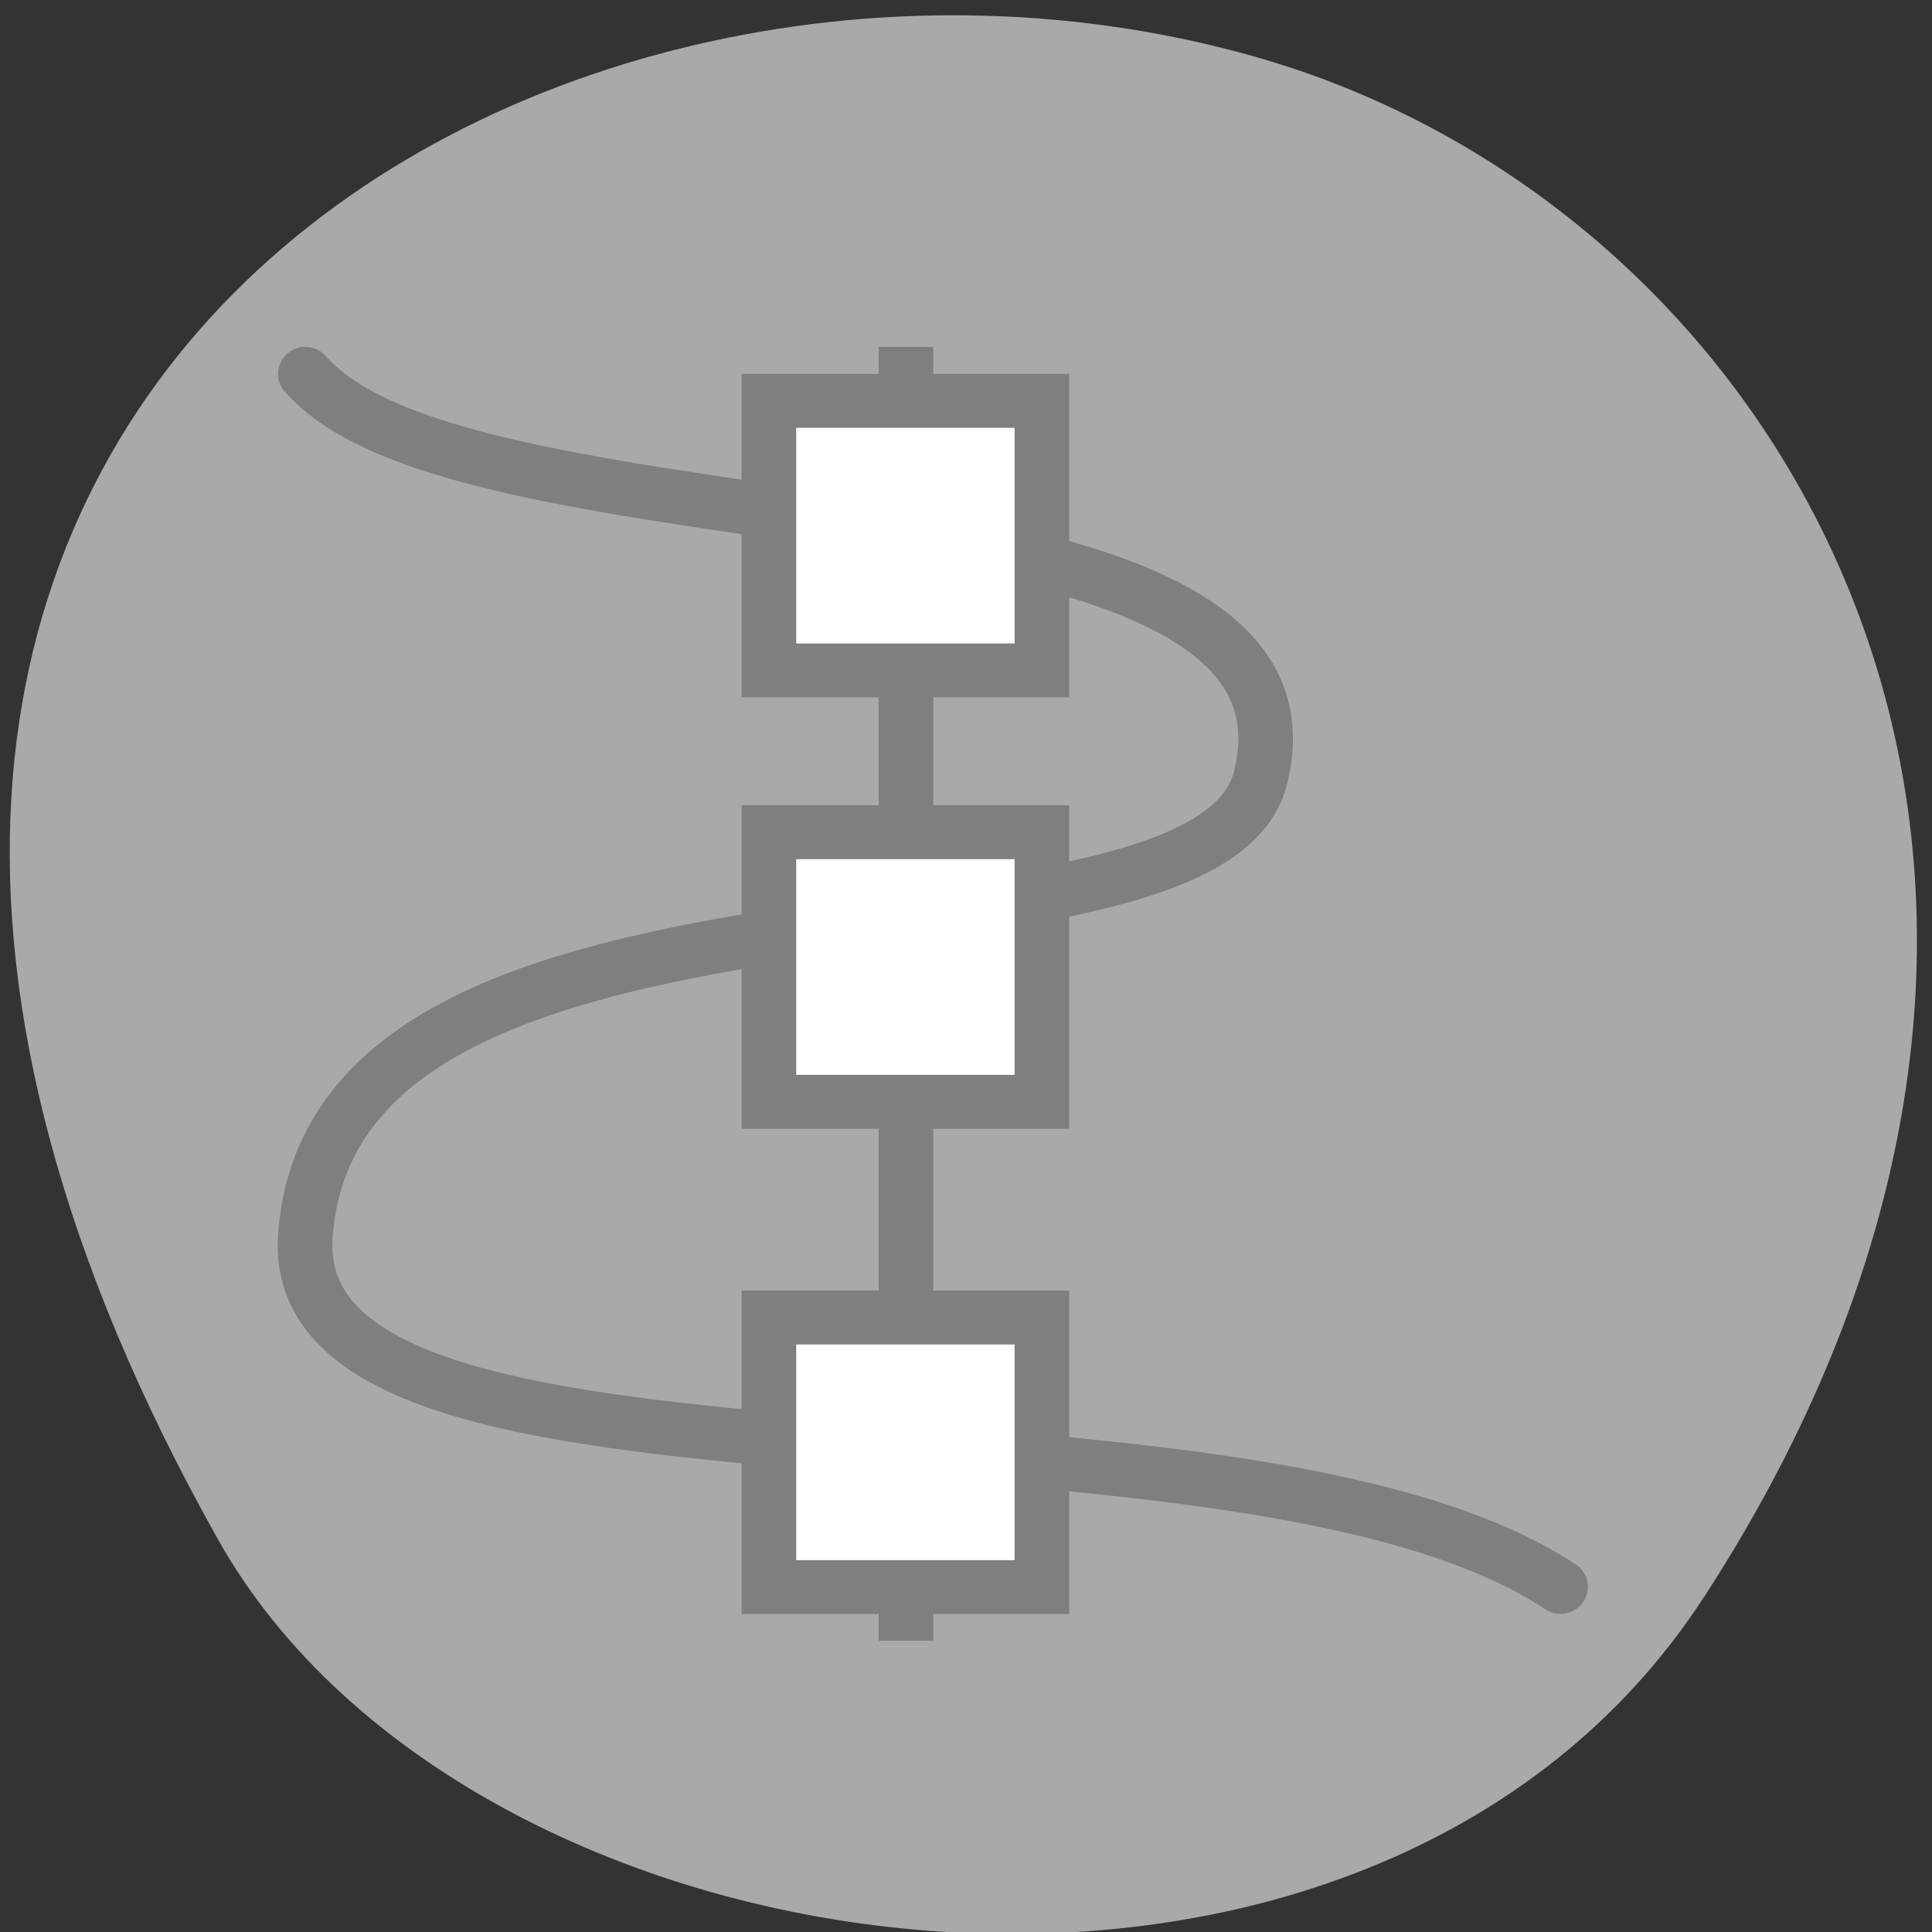 <svg xmlns="http://www.w3.org/2000/svg" viewBox="0 0 256 256"><rect x="0" y="0" width="256" height="256" fill="#333333" stroke="none"/><defs><clipPath><path d="m 171 132 h 54.625 v 24 h -54.625"/></clipPath><clipPath><path d="m 74 56.824 h 129 v 139.69 h -129"/></clipPath><clipPath><rect x="6" y="6" width="84" height="80" rx="6" style="fill:#fff"/></clipPath><clipPath><path d="m 27.707 56.824 h 82.29 v 139.69 h -82.29"/></clipPath><clipPath><rect x="6" y="6" width="84" height="80" rx="6" style="fill:#fff"/></clipPath><clipPath><path d="m 148 97 h 77.63 v 24 h -77.62"/></clipPath><clipPath><path d="m -24 13 c 0 1.105 -0.672 2 -1.5 2 -0.828 0 -1.5 -0.895 -1.5 -2 0 -1.105 0.672 -2 1.5 -2 0.828 0 1.5 0.895 1.5 2 z" transform="matrix(15.333 0 0 11.5 415 -125.5)"/></clipPath><clipPath><rect x="6" y="6" width="84" height="80" rx="6" style="fill:#fff"/></clipPath><clipPath><rect rx="6" height="80" width="84" y="6" x="6" style="fill:#fff"/></clipPath><clipPath><rect x="6" y="6" width="84" height="80" rx="6" style="fill:#fff"/></clipPath><clipPath><rect rx="6" height="80" width="84" y="6" x="6" style="fill:#fff"/></clipPath><clipPath><rect x="6" y="6" width="84" height="80" rx="6" style="fill:#fff"/></clipPath><clipPath><rect x="6" y="6" width="84" height="80" rx="6" style="fill:#fff"/></clipPath></defs><g transform="matrix(7.235 0 0 7.145 -8066.43 -6108.45)"><path d="M 226.22,211.58 C 288.49,115.82 238.25,28.58 167.75,7.89 72.92,-19.953 -55.84,53.21 29,203.99 c 33.72,59.925 152.85,75.79 197.21,7.587 z" transform="matrix(0.138 0 0 0.14 1114.91 854.92)" style="fill:#a9a9a9;color:#000"/><g style="stroke:#7f7f7f"><g transform="translate(76)" style="fill:none"><path d="m 1055.51 861.86 v 22.994" style="stroke-linecap:square"/><path d="m 1044.51 861.86 c 2.999 3.499 18.966 1.598 17.492 7.498 -0.999 3.999 -16.992 1 -17.492 8.498 -0.366 5.487 16.992 2.499 22.989 6.499" style="stroke-miterlimit:0;stroke-linecap:round;stroke-linejoin:round"/></g><g style="fill:#fff;color:#000;fill-rule:evenodd"><path d="m 1129 862.36 h 5 v 5 h -5 z"/><path d="m 1129 870.36 h 5 v 5 h -5 z"/><path d="m 1129 879.36 h 5 v 5 h -5 z"/></g></g></g></svg>
